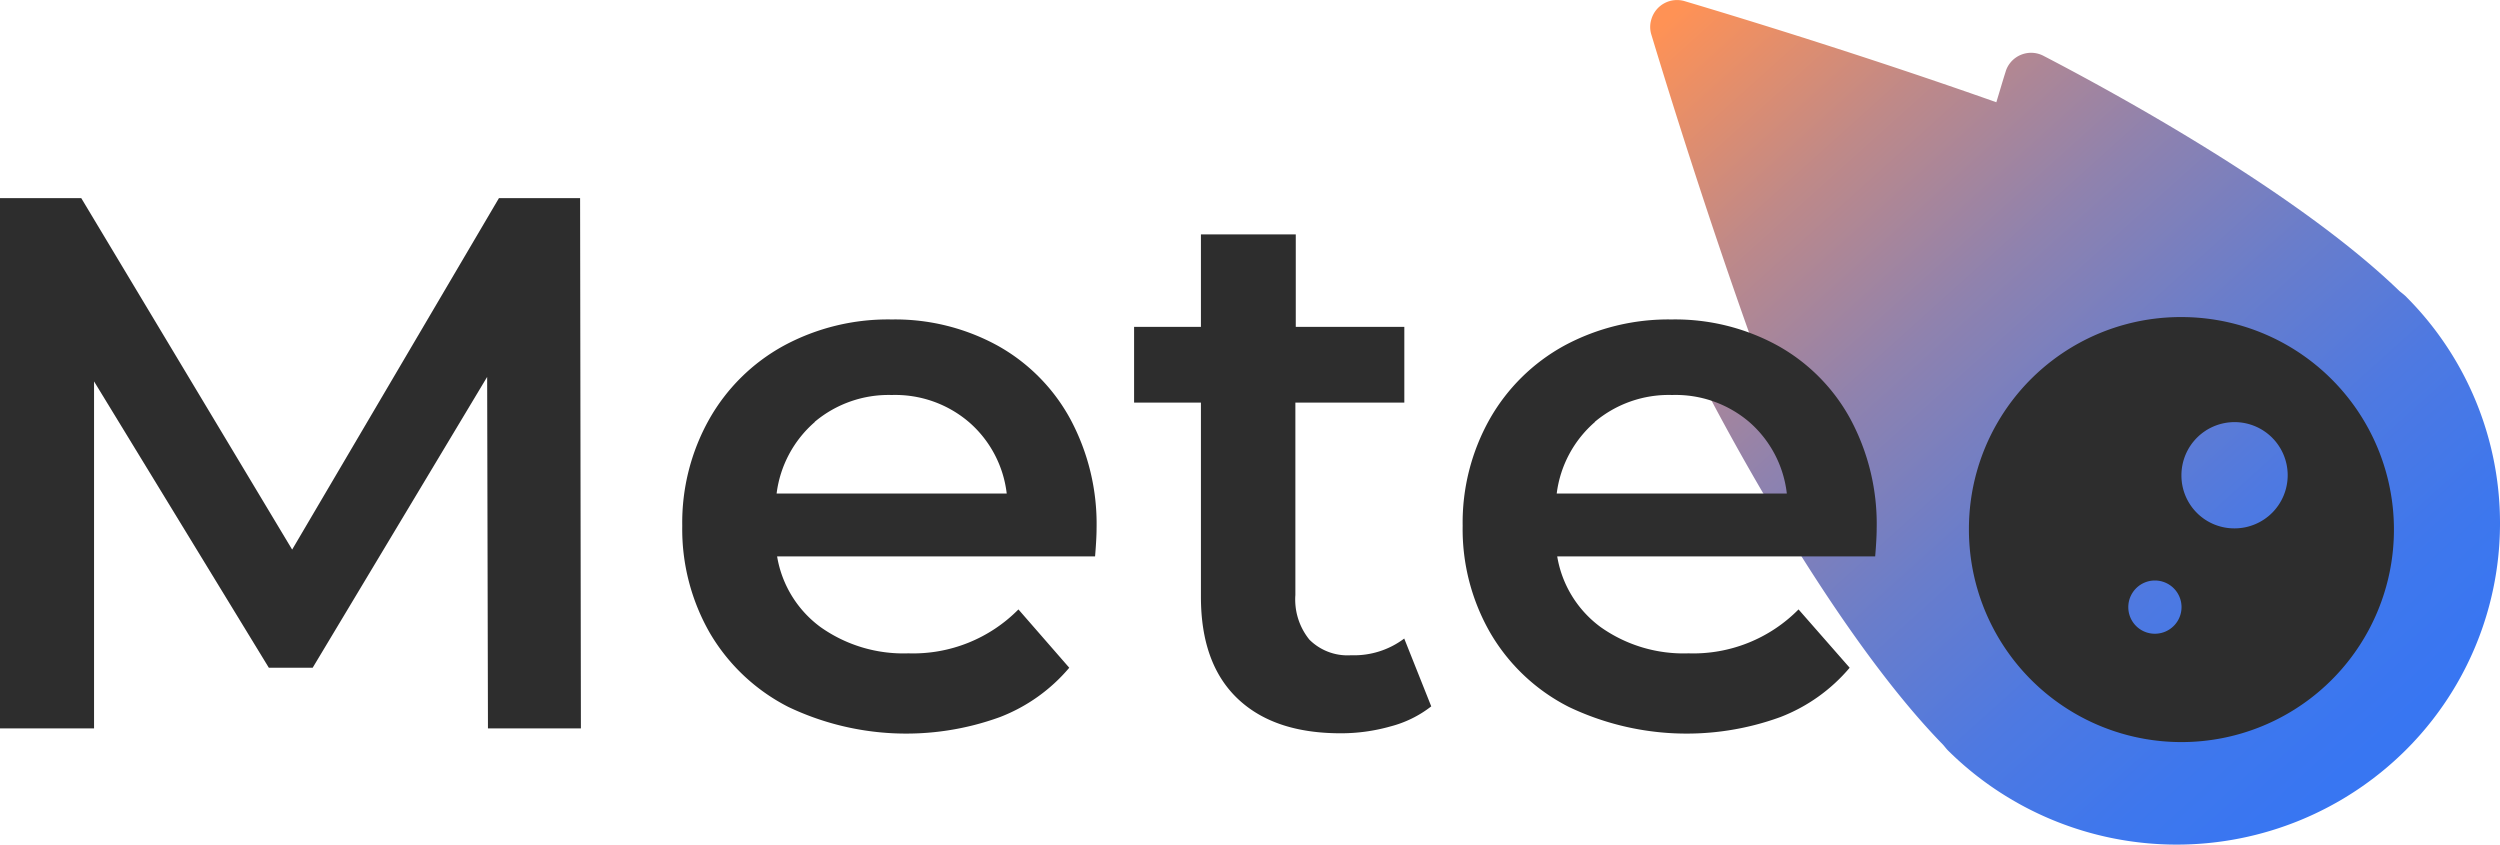 <svg id="Layer_1" data-name="Layer 1" xmlns="http://www.w3.org/2000/svg" xmlns:xlink="http://www.w3.org/1999/xlink" viewBox="0 0 249.87 84.42"><defs><style>.cls-1{fill:#2d2d2d;}.cls-2{fill:url(#linear-gradient);}</style><linearGradient id="linear-gradient" x1="113.35" y1="74.58" x2="181.18" y2="-0.76" gradientTransform="matrix(-1, 0, 0, 1, 351.04, 0)" gradientUnits="userSpaceOnUse"><stop offset="0" stop-color="#3876f2"/><stop offset="0.11" stop-color="#3e77ed"/><stop offset="0.26" stop-color="#4e79e1"/><stop offset="0.42" stop-color="#697dcb"/><stop offset="0.6" stop-color="#8f82ae"/><stop offset="0.79" stop-color="#bf8988"/><stop offset="0.98" stop-color="#f9915a"/><stop offset="1" stop-color="#ff9255"/></linearGradient></defs><title>meteo-logo</title><ellipse class="cls-1" cx="218.99" cy="51.7" rx="25.37" ry="26.38"/><path class="cls-2" d="M165.18,2A2.67,2.67,0,0,1,168.52.19c6.42,1.91,18.55,5.65,31.14,10.1.35-1.15.66-2.22.93-3.06a2.43,2.43,0,0,1,.19-.47,2.67,2.67,0,0,1,3.61-1.1c7,3.64,25.34,13.62,35.56,23.5.19.16.42.33.59.49h0a32,32,0,0,1,0,45.43,32.47,32.47,0,0,1-45.71,0c-.17-.17-.34-.4-.5-.58-9.92-10.16-20-28.38-23.64-35.35a2.76,2.76,0,0,1-.2-.47,2.65,2.65,0,0,1,1.78-3.31l3.08-.92C170.86,21.92,167.1,9.88,165.17,3.5A2.58,2.58,0,0,1,165.18,2Zm31.74,50.87a21.24,21.24,0,1,0,21.24-21.11,21.17,21.17,0,0,0-21.24,21.11Zm21.24-5.28v0a5.31,5.31,0,1,1,5.31,5.29,5.28,5.28,0,0,1-5.31-5.29Zm-5.31,13.19a2.66,2.66,0,1,1,2.65,2.63,2.65,2.65,0,0,1-2.65-2.63Z" transform="translate(-0.13 -0.07)"/><path class="cls-1" d="M48.9,72.87l-.08-35.13L31.38,66.81H27L9.53,38.19V72.87H.13v-53H8.25L29.33,55,50,19.87h8.11l.08,53Z" transform="translate(-0.13 -0.07)"/><path class="cls-1" d="M109.58,55.68H77.8a11,11,0,0,0,4.36,7.08,14.32,14.32,0,0,0,8.76,2.61,14.78,14.78,0,0,0,11-4.39L107,66.81a17.12,17.12,0,0,1-6.9,4.92,27.39,27.39,0,0,1-21.17-1,19.18,19.18,0,0,1-7.85-7.39,20.84,20.84,0,0,1-2.76-10.71A21.09,21.09,0,0,1,71,42a19.07,19.07,0,0,1,7.47-7.38A21.9,21.9,0,0,1,89.25,32a21.3,21.3,0,0,1,10.58,2.61,18.52,18.52,0,0,1,7.28,7.35,22.16,22.16,0,0,1,2.62,10.94C109.73,53.53,109.68,54.47,109.58,55.68Zm-28-13.44a11.32,11.32,0,0,0-3.83,7.16h23A11.15,11.15,0,0,0,97,42.28a11.33,11.33,0,0,0-7.74-2.73A11.47,11.47,0,0,0,81.55,42.24Z" transform="translate(-0.13 -0.07)"/><path class="cls-1" d="M143.18,70.67a11.17,11.17,0,0,1-4.06,2,18.1,18.1,0,0,1-5,.69q-6.68,0-10.32-3.49t-3.64-10.14V40.31h-6.68V32.74h6.68V23.5h9.48v9.24h10.85v7.57H129.6V59.54A6.37,6.37,0,0,0,131,64a5.39,5.39,0,0,0,4.17,1.56,8.32,8.32,0,0,0,5.31-1.67Z" transform="translate(-0.13 -0.07)"/><path class="cls-1" d="M187.55,55.68H155.77a11,11,0,0,0,4.36,7.08,14.32,14.32,0,0,0,8.76,2.61,14.77,14.77,0,0,0,11-4.39L185,66.81a17.12,17.12,0,0,1-6.9,4.92,27.36,27.36,0,0,1-21.16-1,19.06,19.06,0,0,1-7.85-7.39,20.75,20.75,0,0,1-2.77-10.71A21.09,21.09,0,0,1,149,42a19.13,19.13,0,0,1,7.47-7.38A21.92,21.92,0,0,1,167.22,32a21.28,21.28,0,0,1,10.58,2.61,18.52,18.52,0,0,1,7.28,7.35,22.16,22.16,0,0,1,2.62,10.94C187.7,53.53,187.65,54.47,187.55,55.68Zm-28-13.44a11.32,11.32,0,0,0-3.83,7.16h23A11.15,11.15,0,0,0,175,42.28a11.32,11.32,0,0,0-7.74-2.73A11.47,11.47,0,0,0,159.52,42.24Z" transform="translate(-0.13 -0.07)"/></svg>